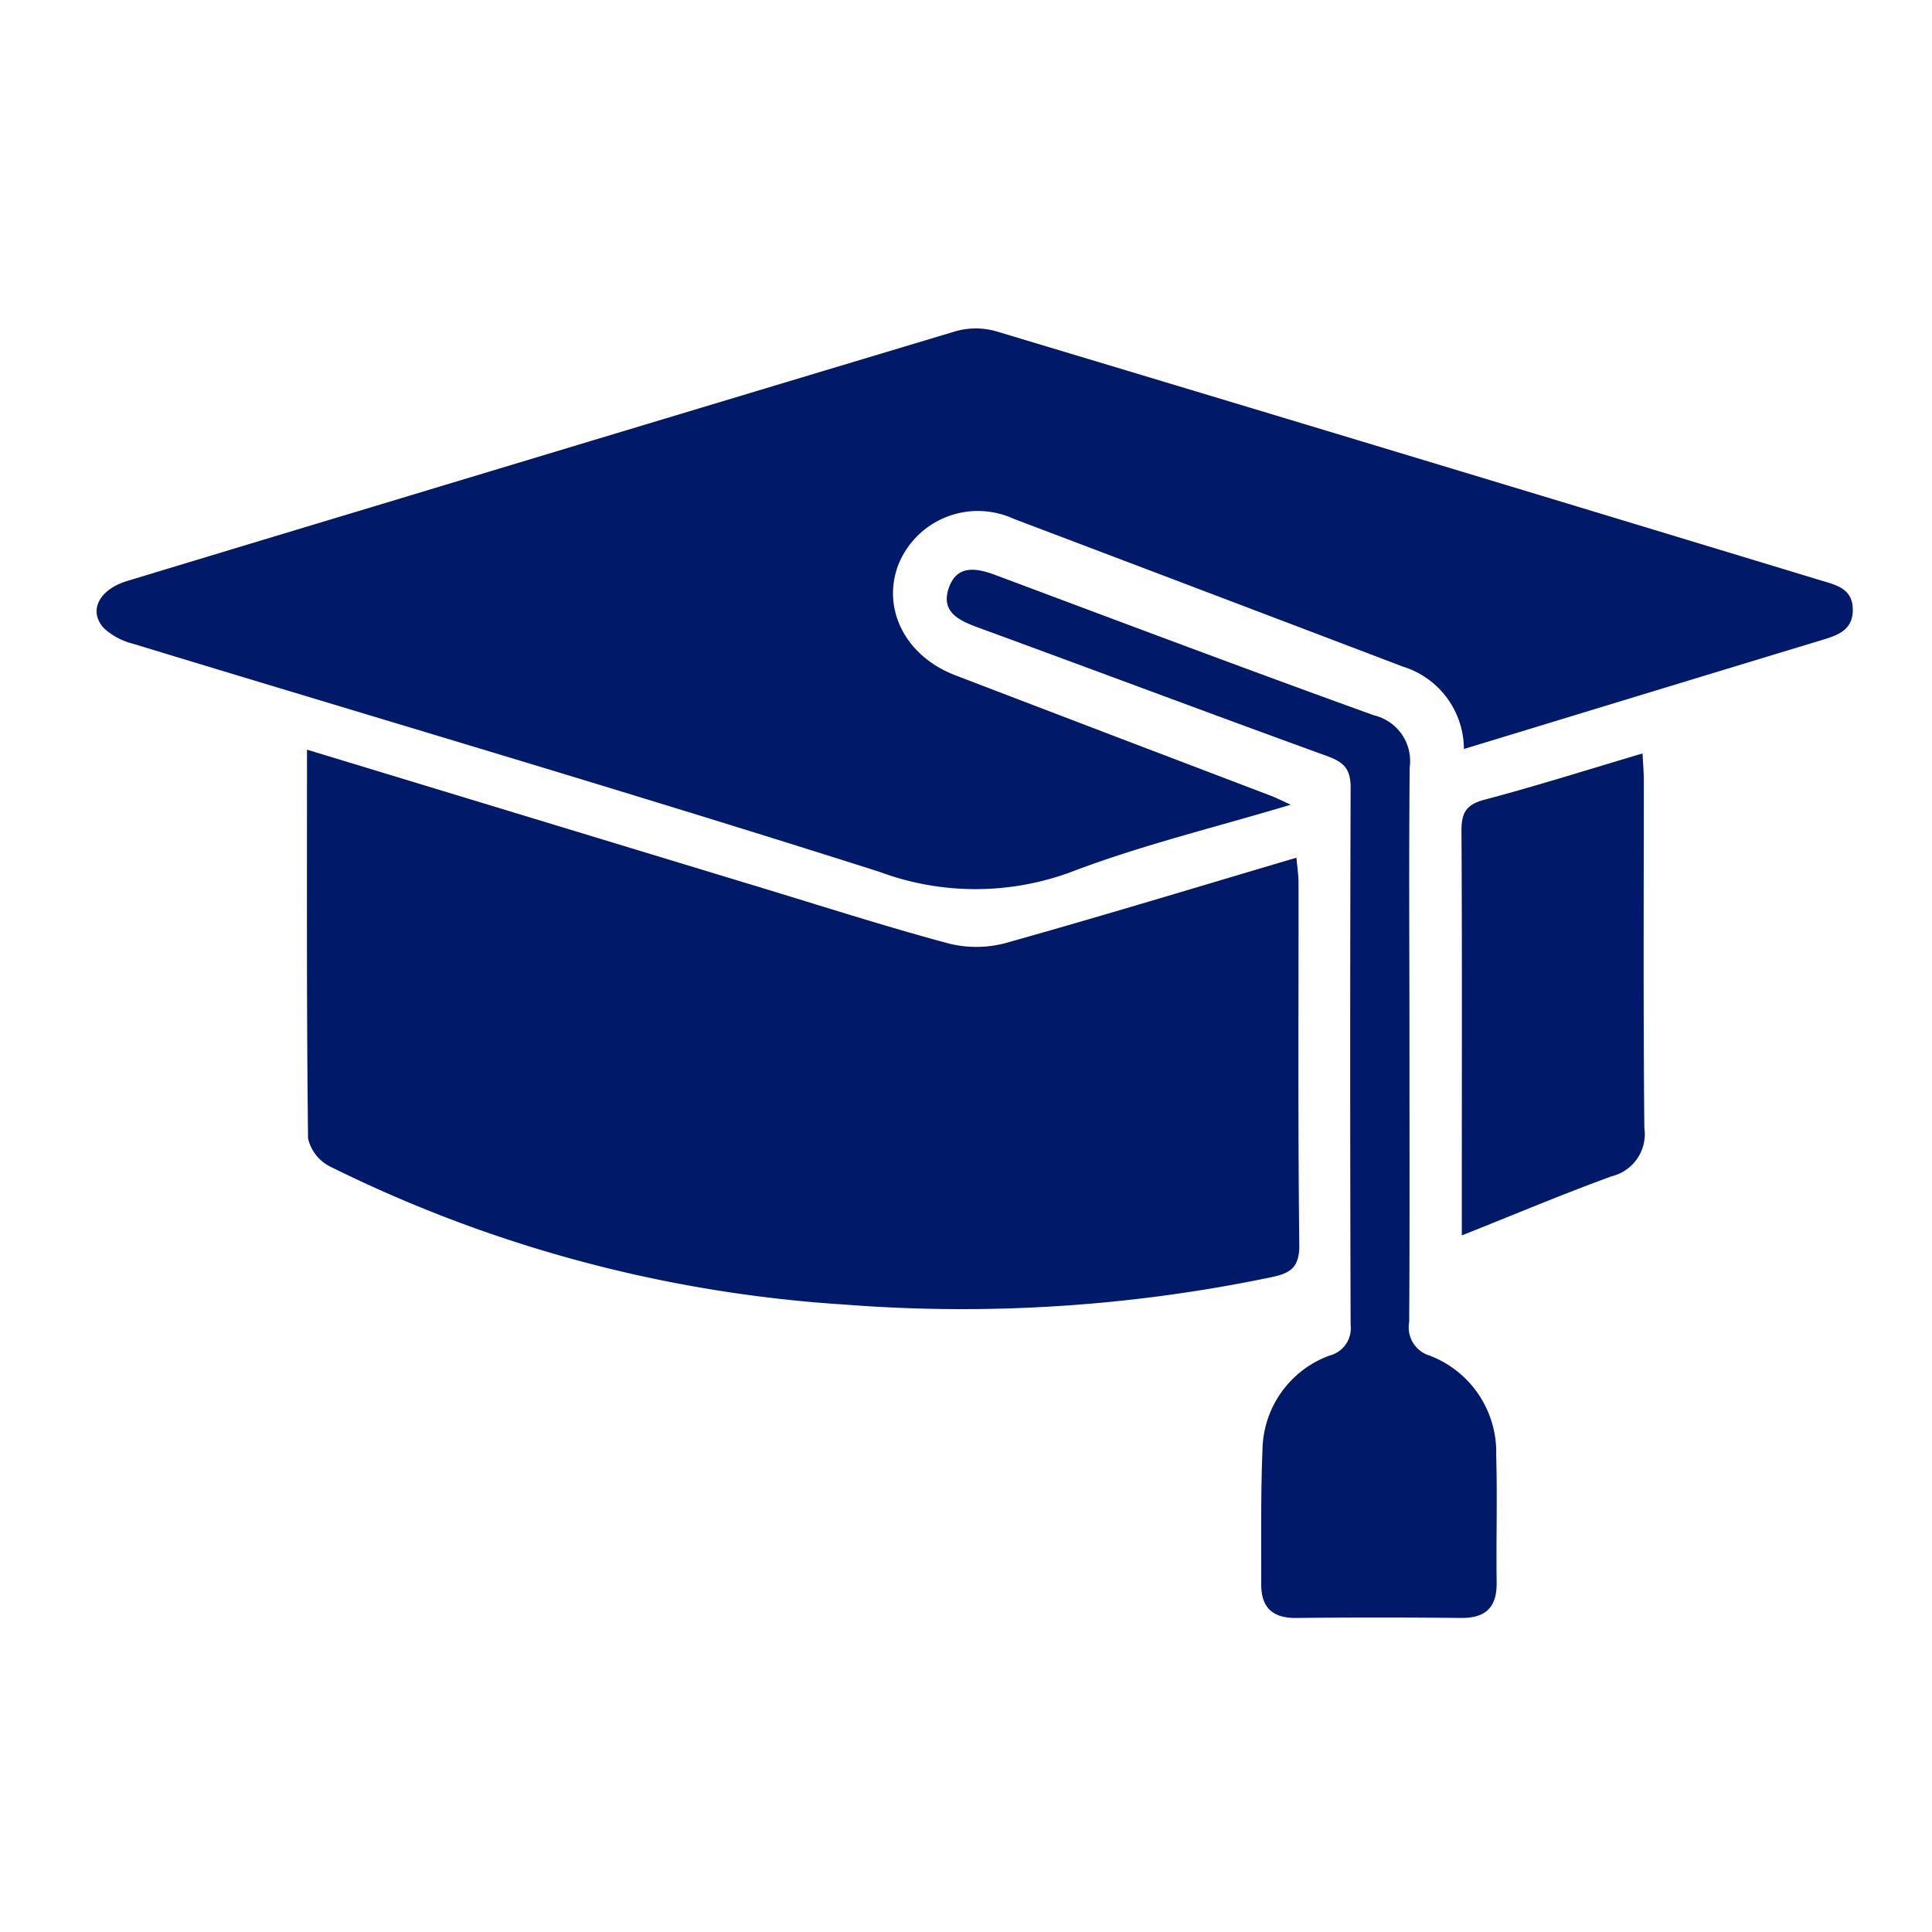 <svg xmlns="http://www.w3.org/2000/svg" width="100" height="100" viewBox="0 0 100 100">
  <g id="location-check" transform="translate(-47 -47)">
    <path id="Path_73073" data-name="Path 73073" d="M0,0H100V100H0Z" transform="translate(47 47)" fill="#fff" opacity="0"/>
    <g id="Group_66036" data-name="Group 66036" transform="translate(-49.082 -121.955)">
      <path id="Path_74250" data-name="Path 74250" d="M171.853,207.723a4.478,4.478,0,0,0-3.141-4.259q-10.087-3.839-20.18-7.663a4.438,4.438,0,0,0-5.957,2.394c-.86,2.3.383,4.727,2.951,5.711q8.169,3.13,16.346,6.241c.262.1.513.23,1.018.459-3.945,1.185-7.723,2.093-11.323,3.466a14.247,14.247,0,0,1-9.972.006c-12.825-4.083-25.742-7.878-38.618-11.8a3.485,3.485,0,0,1-1.508-.8c-.835-.893-.264-2.01,1.193-2.451q6.347-1.923,12.7-3.837,15.073-4.553,30.153-9.082a3.845,3.845,0,0,1,2.088-.017q21.364,6.416,42.706,12.9c.806.244,1.661.415,1.673,1.51.011,1.066-.768,1.331-1.6,1.583C184.242,203.944,178.112,205.817,171.853,207.723Z" transform="translate(0 0)" fill="#001968"/>
      <path id="Path_74251" data-name="Path 74251" d="M138.243,260.376c7.93,2.409,15.642,4.754,23.355,7.095,3.255.988,6.5,2.03,9.779,2.916a5.892,5.892,0,0,0,2.979.011c5-1.4,9.972-2.914,15.1-4.431.043.488.109.893.109,1.3.006,6.251-.033,12.5.038,18.752.013,1.176-.48,1.462-1.455,1.663a78.353,78.353,0,0,1-22.116,1.412,69.8,69.8,0,0,1-26.6-7.144,2.18,2.18,0,0,1-1.134-1.452C138.218,273.859,138.243,267.222,138.243,260.376Z" transform="translate(-26.271 -52.618)" fill="#001968"/>
      <path id="Path_74252" data-name="Path 74252" d="M275.257,253.175c0,4.785.017,9.571-.015,14.355a1.527,1.527,0,0,0,1.071,1.742,5.352,5.352,0,0,1,3.433,5.145c.062,2.2-.006,4.394.023,6.591.018,1.3-.572,1.853-1.863,1.839q-4.247-.047-8.5,0c-1.233.015-1.825-.539-1.822-1.74.006-2.343-.031-4.688.067-7.028a5.278,5.278,0,0,1,3.474-4.815,1.454,1.454,0,0,0,1.086-1.574q-.045-13.916,0-27.832c0-.97-.371-1.315-1.22-1.623-6.033-2.19-12.041-4.448-18.069-6.655-1.005-.368-1.933-.818-1.51-2.043s1.436-1.038,2.446-.66c6.512,2.437,13.018,4.891,19.559,7.249a2.433,2.433,0,0,1,1.852,2.692C275.222,243.6,275.256,248.39,275.257,253.175Z" transform="translate(-106.221 -30.147)" fill="#001968"/>
      <path id="Path_74253" data-name="Path 74253" d="M342.238,285.992v-3.215c0-5.9.017-11.8-.018-17.7-.005-.915.207-1.375,1.173-1.631,2.713-.718,5.392-1.569,8.2-2.4.027.554.065.979.065,1.4,0,6-.032,11.994.029,17.989a2.243,2.243,0,0,1-1.68,2.493C347.463,283.852,344.971,284.907,342.238,285.992Z" transform="translate(-170.493 -53.093)" fill="#001968"/>
    </g>
  </g>
</svg>
